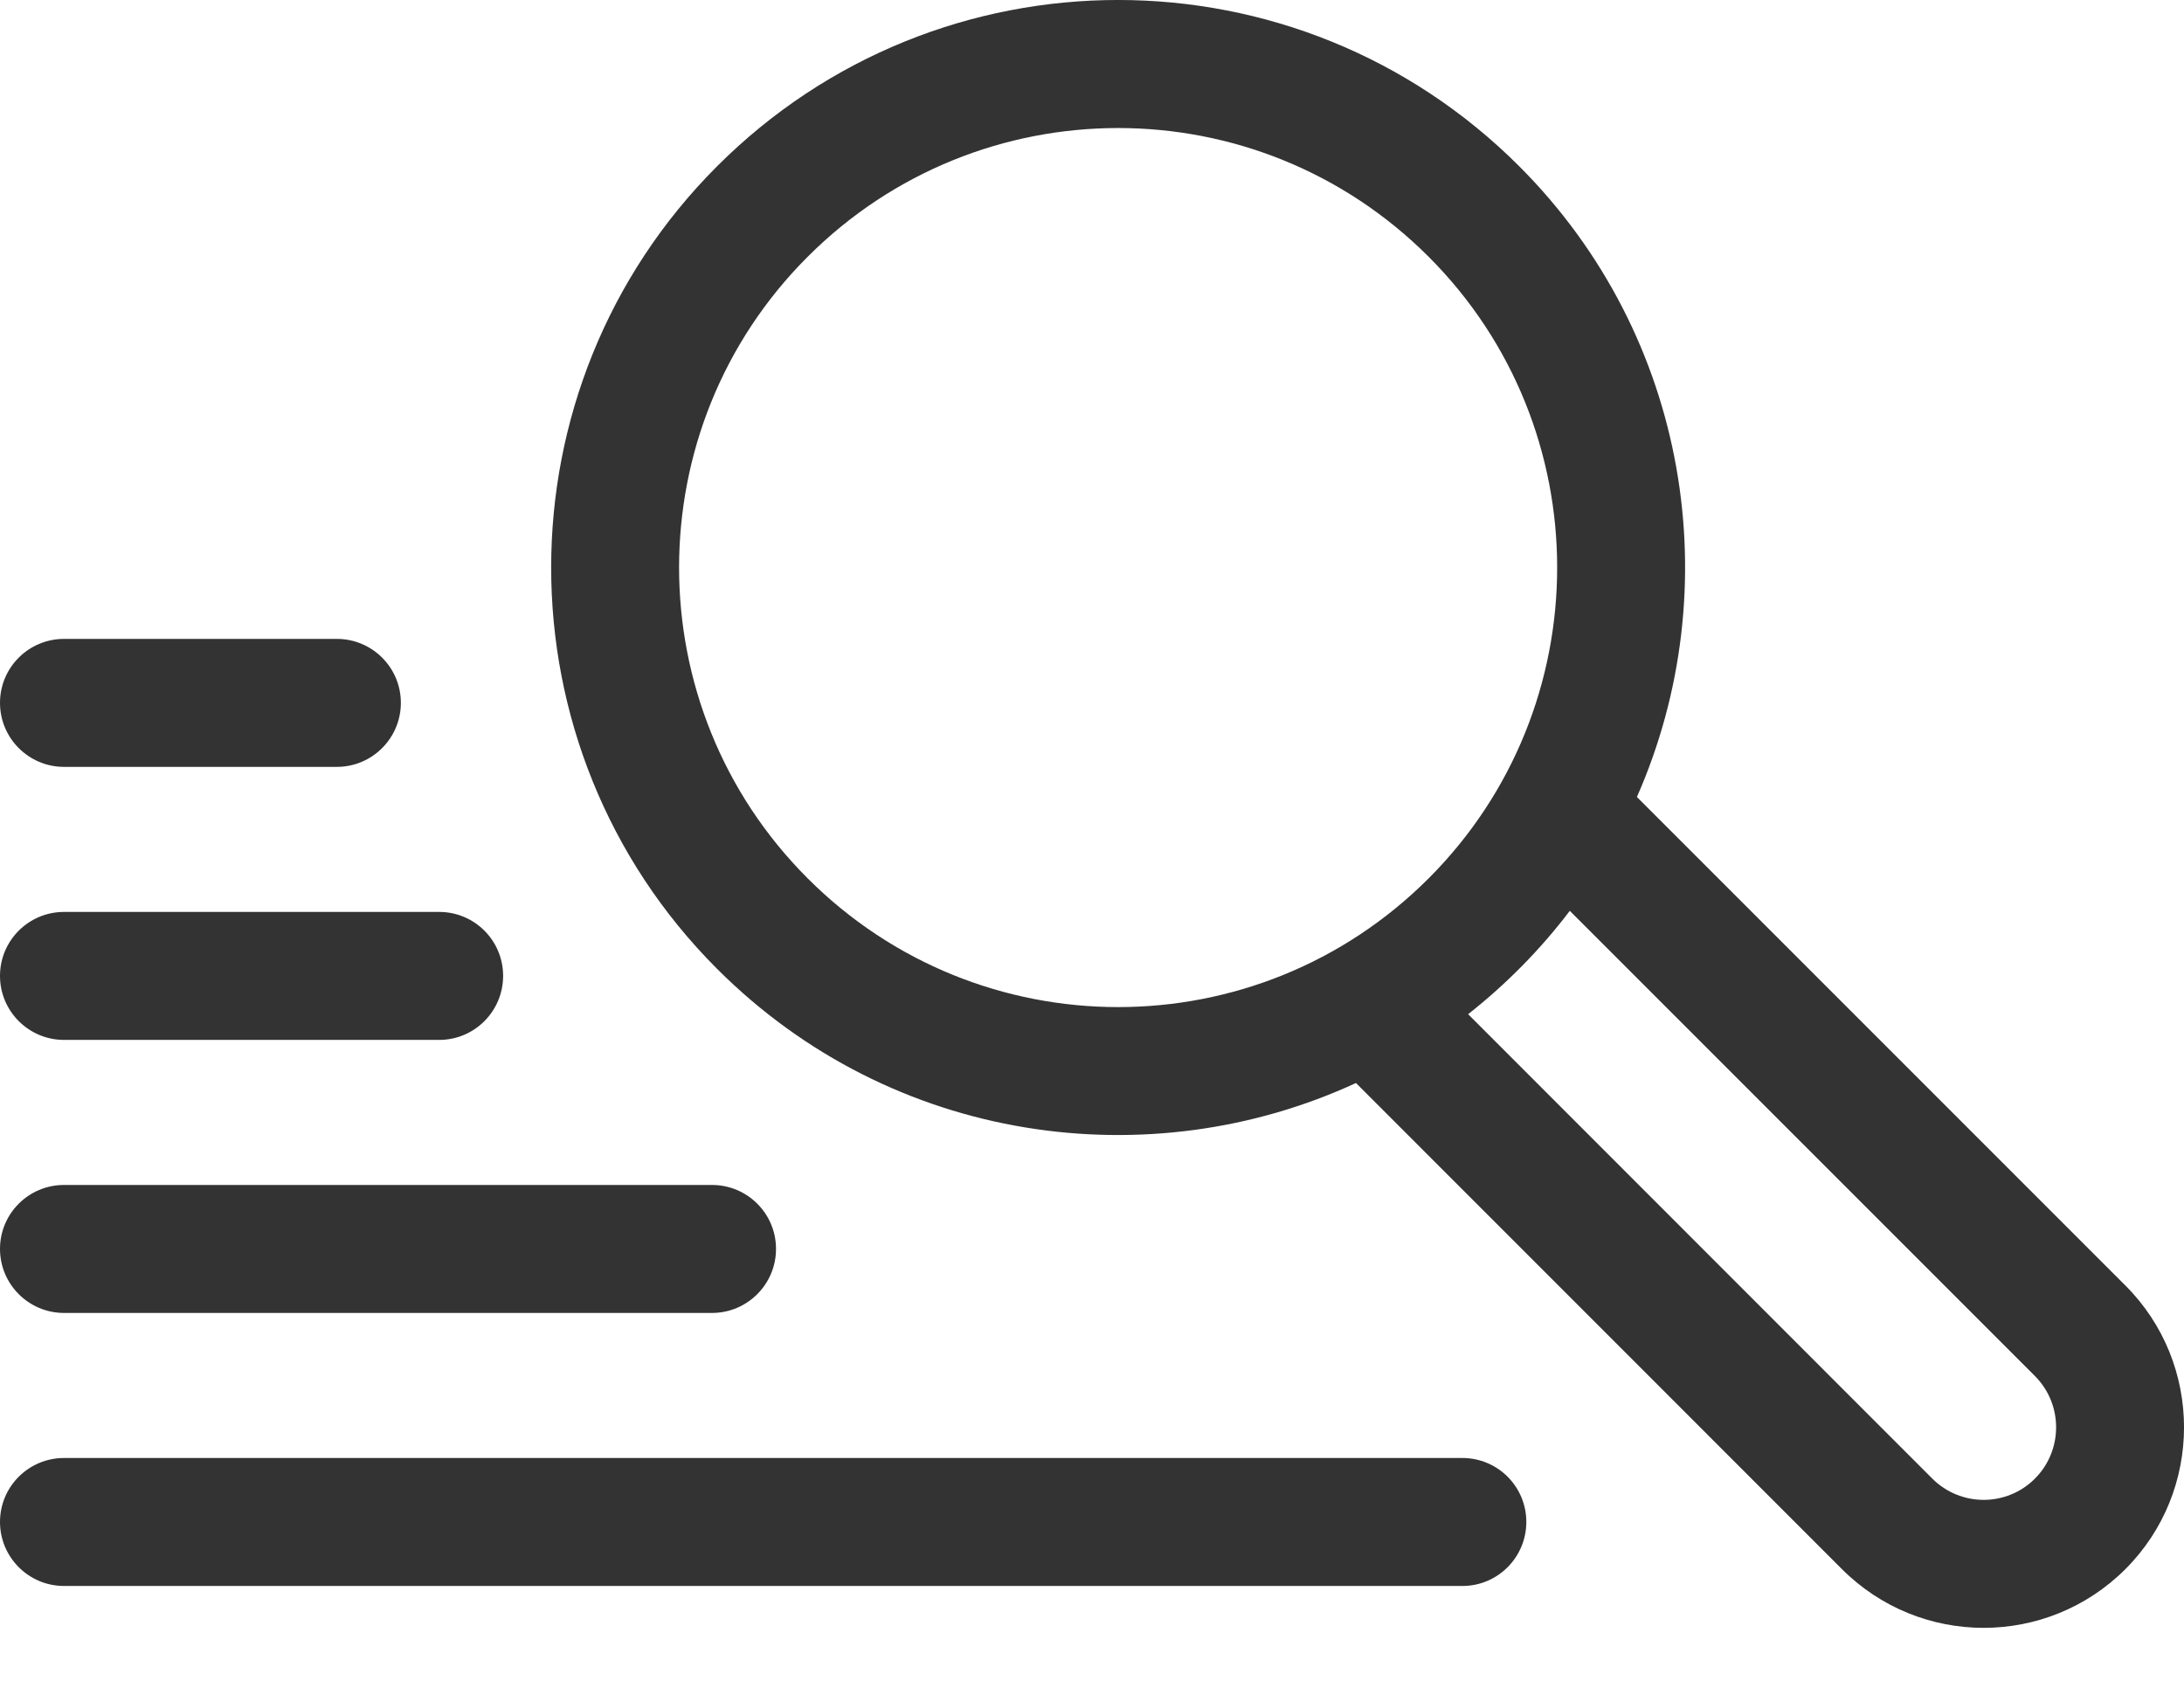 <svg width="22" height="17" viewBox="0 0 22 17" fill="none" xmlns="http://www.w3.org/2000/svg">
<path d="M21.41 12.948L16.489 8.027C17.413 5.931 17.018 3.39 15.304 1.675C13.071 -0.558 9.456 -0.559 7.223 1.675C4.995 3.904 4.995 7.529 7.223 9.758C8.993 11.528 11.588 11.865 13.659 10.908L18.554 15.804C19.343 16.593 20.62 16.593 21.41 15.804C22.197 15.017 22.197 13.735 21.41 12.948ZM8.135 8.846C6.409 7.12 6.409 4.312 8.135 2.587C9.864 0.857 12.663 0.857 14.392 2.587C16.117 4.312 16.117 7.12 14.392 8.846C12.663 10.576 9.864 10.576 8.135 8.846ZM20.498 14.893C20.213 15.178 19.751 15.178 19.465 14.893L14.789 10.215C15.173 9.912 15.516 9.565 15.813 9.174L20.498 13.859C20.783 14.144 20.783 14.608 20.498 14.893Z" fill="#333333"/>
<path d="M0.645 7.724H3.393C3.749 7.724 4.038 7.435 4.038 7.079C4.038 6.723 3.749 6.435 3.393 6.435H0.645C0.289 6.435 0 6.723 0 7.079C0 7.435 0.289 7.724 0.645 7.724Z" fill="#333333"/>
<path d="M0.645 10.474H4.424C4.78 10.474 5.068 10.185 5.068 9.829C5.068 9.473 4.78 9.185 4.424 9.185H0.645C0.289 9.185 0 9.473 0 9.829C0 10.185 0.289 10.474 0.645 10.474Z" fill="#333333"/>
<path d="M0.645 13.224H7.172C7.528 13.224 7.817 12.935 7.817 12.579C7.817 12.223 7.528 11.935 7.172 11.935H0.645C0.289 11.935 0 12.223 0 12.579C0 12.935 0.289 13.224 0.645 13.224Z" fill="#333333"/>
<path d="M14.731 14.685H0.645C0.289 14.685 0 14.973 0 15.329C0 15.685 0.289 15.974 0.645 15.974H14.731C15.087 15.974 15.375 15.685 15.375 15.329C15.375 14.973 15.087 14.685 14.731 14.685Z" fill="#333333"/>
</svg>
